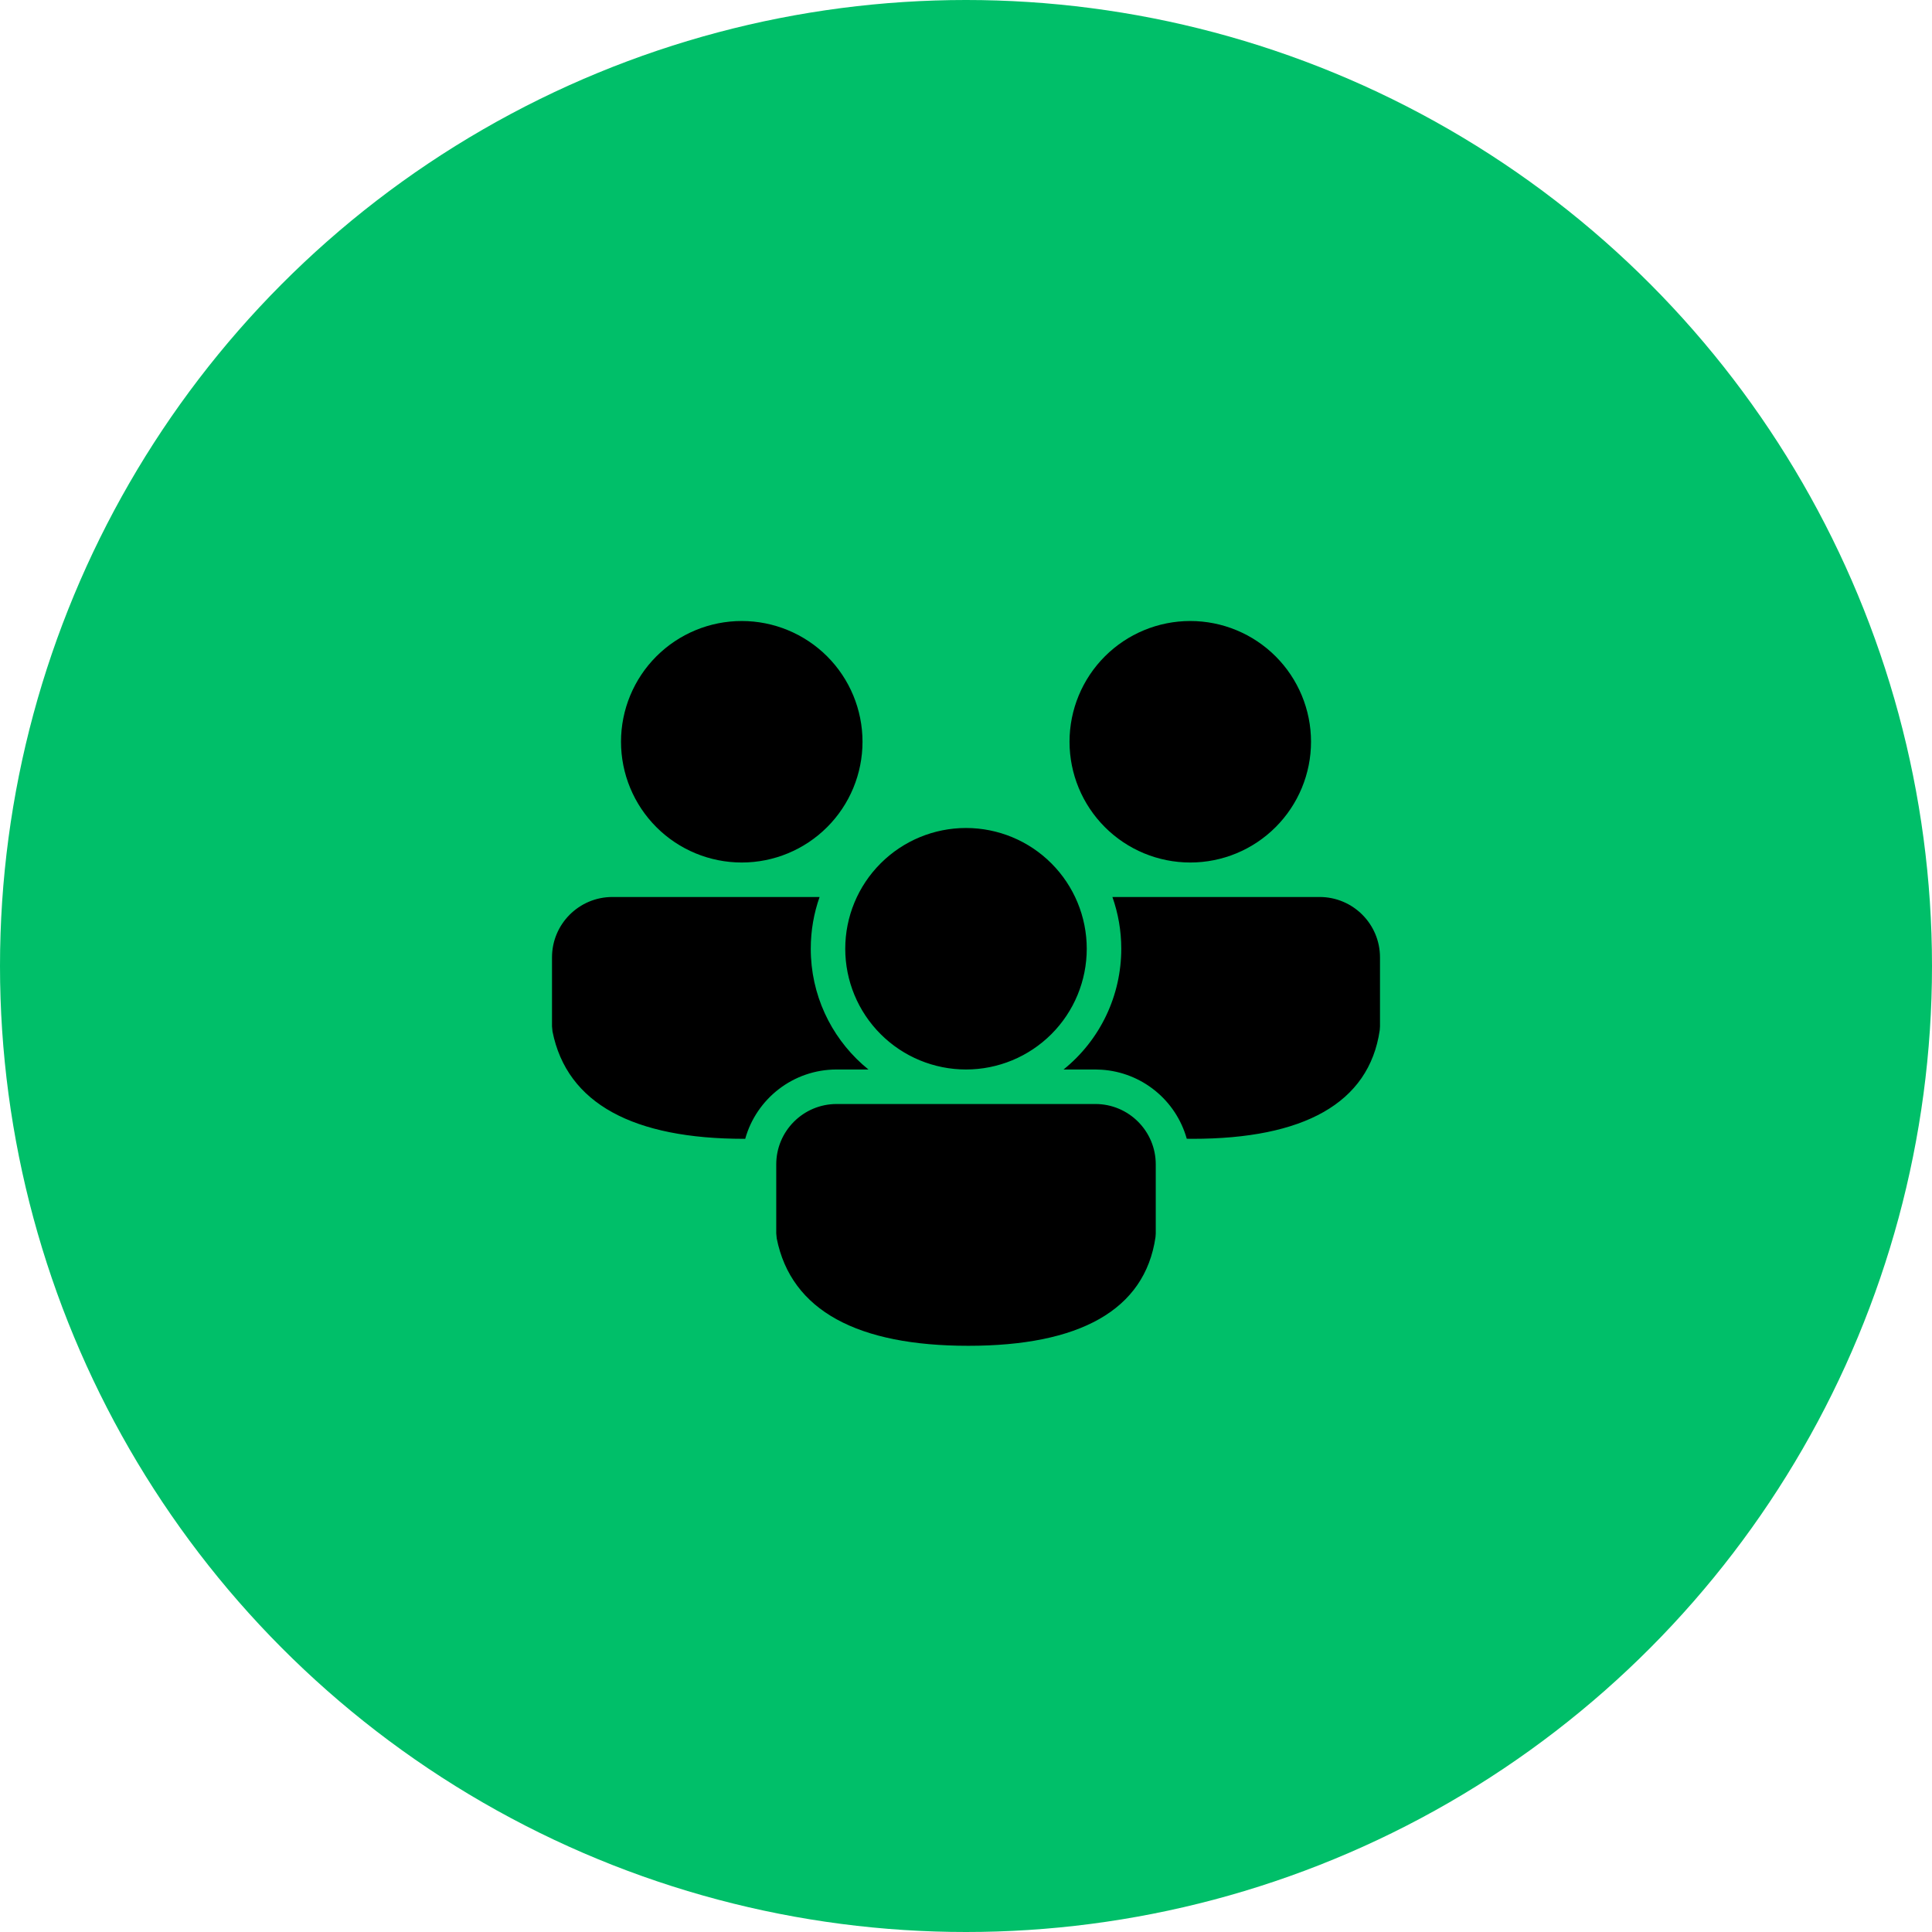 <svg width="60" height="60" viewBox="0 0 60 60" fill="none" xmlns="http://www.w3.org/2000/svg">
<circle cx="30" cy="30" r="30" fill="#00BF69"/>
<path d="M34.018 34.286C35.053 34.286 35.893 35.126 35.893 36.161V38.306L35.885 38.421C35.552 40.7 33.506 41.795 30.072 41.795C26.651 41.795 24.571 40.713 24.122 38.461L24.107 38.304V36.161C24.107 35.126 24.947 34.286 25.982 34.286H34.018ZM34.547 27.857H40.982C42.017 27.857 42.857 28.697 42.857 29.732V31.877L42.849 31.993C42.517 34.272 40.47 35.367 37.036 35.367L36.856 35.365C36.691 34.777 36.348 34.256 35.874 33.872C35.4 33.488 34.819 33.26 34.21 33.221L34.018 33.214H33.03C33.59 32.763 34.042 32.192 34.352 31.543C34.662 30.894 34.822 30.183 34.822 29.464C34.822 28.901 34.725 28.361 34.547 27.857ZM19.018 27.857H25.453C25.275 28.361 25.179 28.901 25.179 29.464C25.179 30.889 25.798 32.172 26.782 33.054L26.97 33.214H25.982C24.63 33.214 23.49 34.125 23.143 35.368L23.108 35.367C19.687 35.367 17.607 34.285 17.158 32.032L17.143 31.875V29.732C17.143 28.697 17.983 27.857 19.018 27.857ZM30 25.714C30.995 25.714 31.949 26.109 32.652 26.813C33.355 27.516 33.75 28.47 33.75 29.464C33.75 30.459 33.355 31.413 32.652 32.116C31.949 32.819 30.995 33.214 30 33.214C29.006 33.214 28.052 32.819 27.349 32.116C26.645 31.413 26.25 30.459 26.25 29.464C26.25 28.47 26.645 27.516 27.349 26.813C28.052 26.109 29.006 25.714 30 25.714ZM36.965 19.286C37.959 19.286 38.913 19.681 39.616 20.384C40.319 21.087 40.715 22.041 40.715 23.036C40.715 24.03 40.319 24.984 39.616 25.687C38.913 26.391 37.959 26.786 36.965 26.786C35.97 26.786 35.016 26.391 34.313 25.687C33.61 24.984 33.215 24.03 33.215 23.036C33.215 22.041 33.61 21.087 34.313 20.384C35.016 19.681 35.97 19.286 36.965 19.286ZM23.036 19.286C24.03 19.286 24.984 19.681 25.688 20.384C26.391 21.087 26.786 22.041 26.786 23.036C26.786 24.03 26.391 24.984 25.688 25.687C24.984 26.391 24.03 26.786 23.036 26.786C22.041 26.786 21.087 26.391 20.384 25.687C19.681 24.984 19.286 24.03 19.286 23.036C19.286 22.041 19.681 21.087 20.384 20.384C21.087 19.681 22.041 19.286 23.036 19.286Z" fill="black"/>
</svg>
